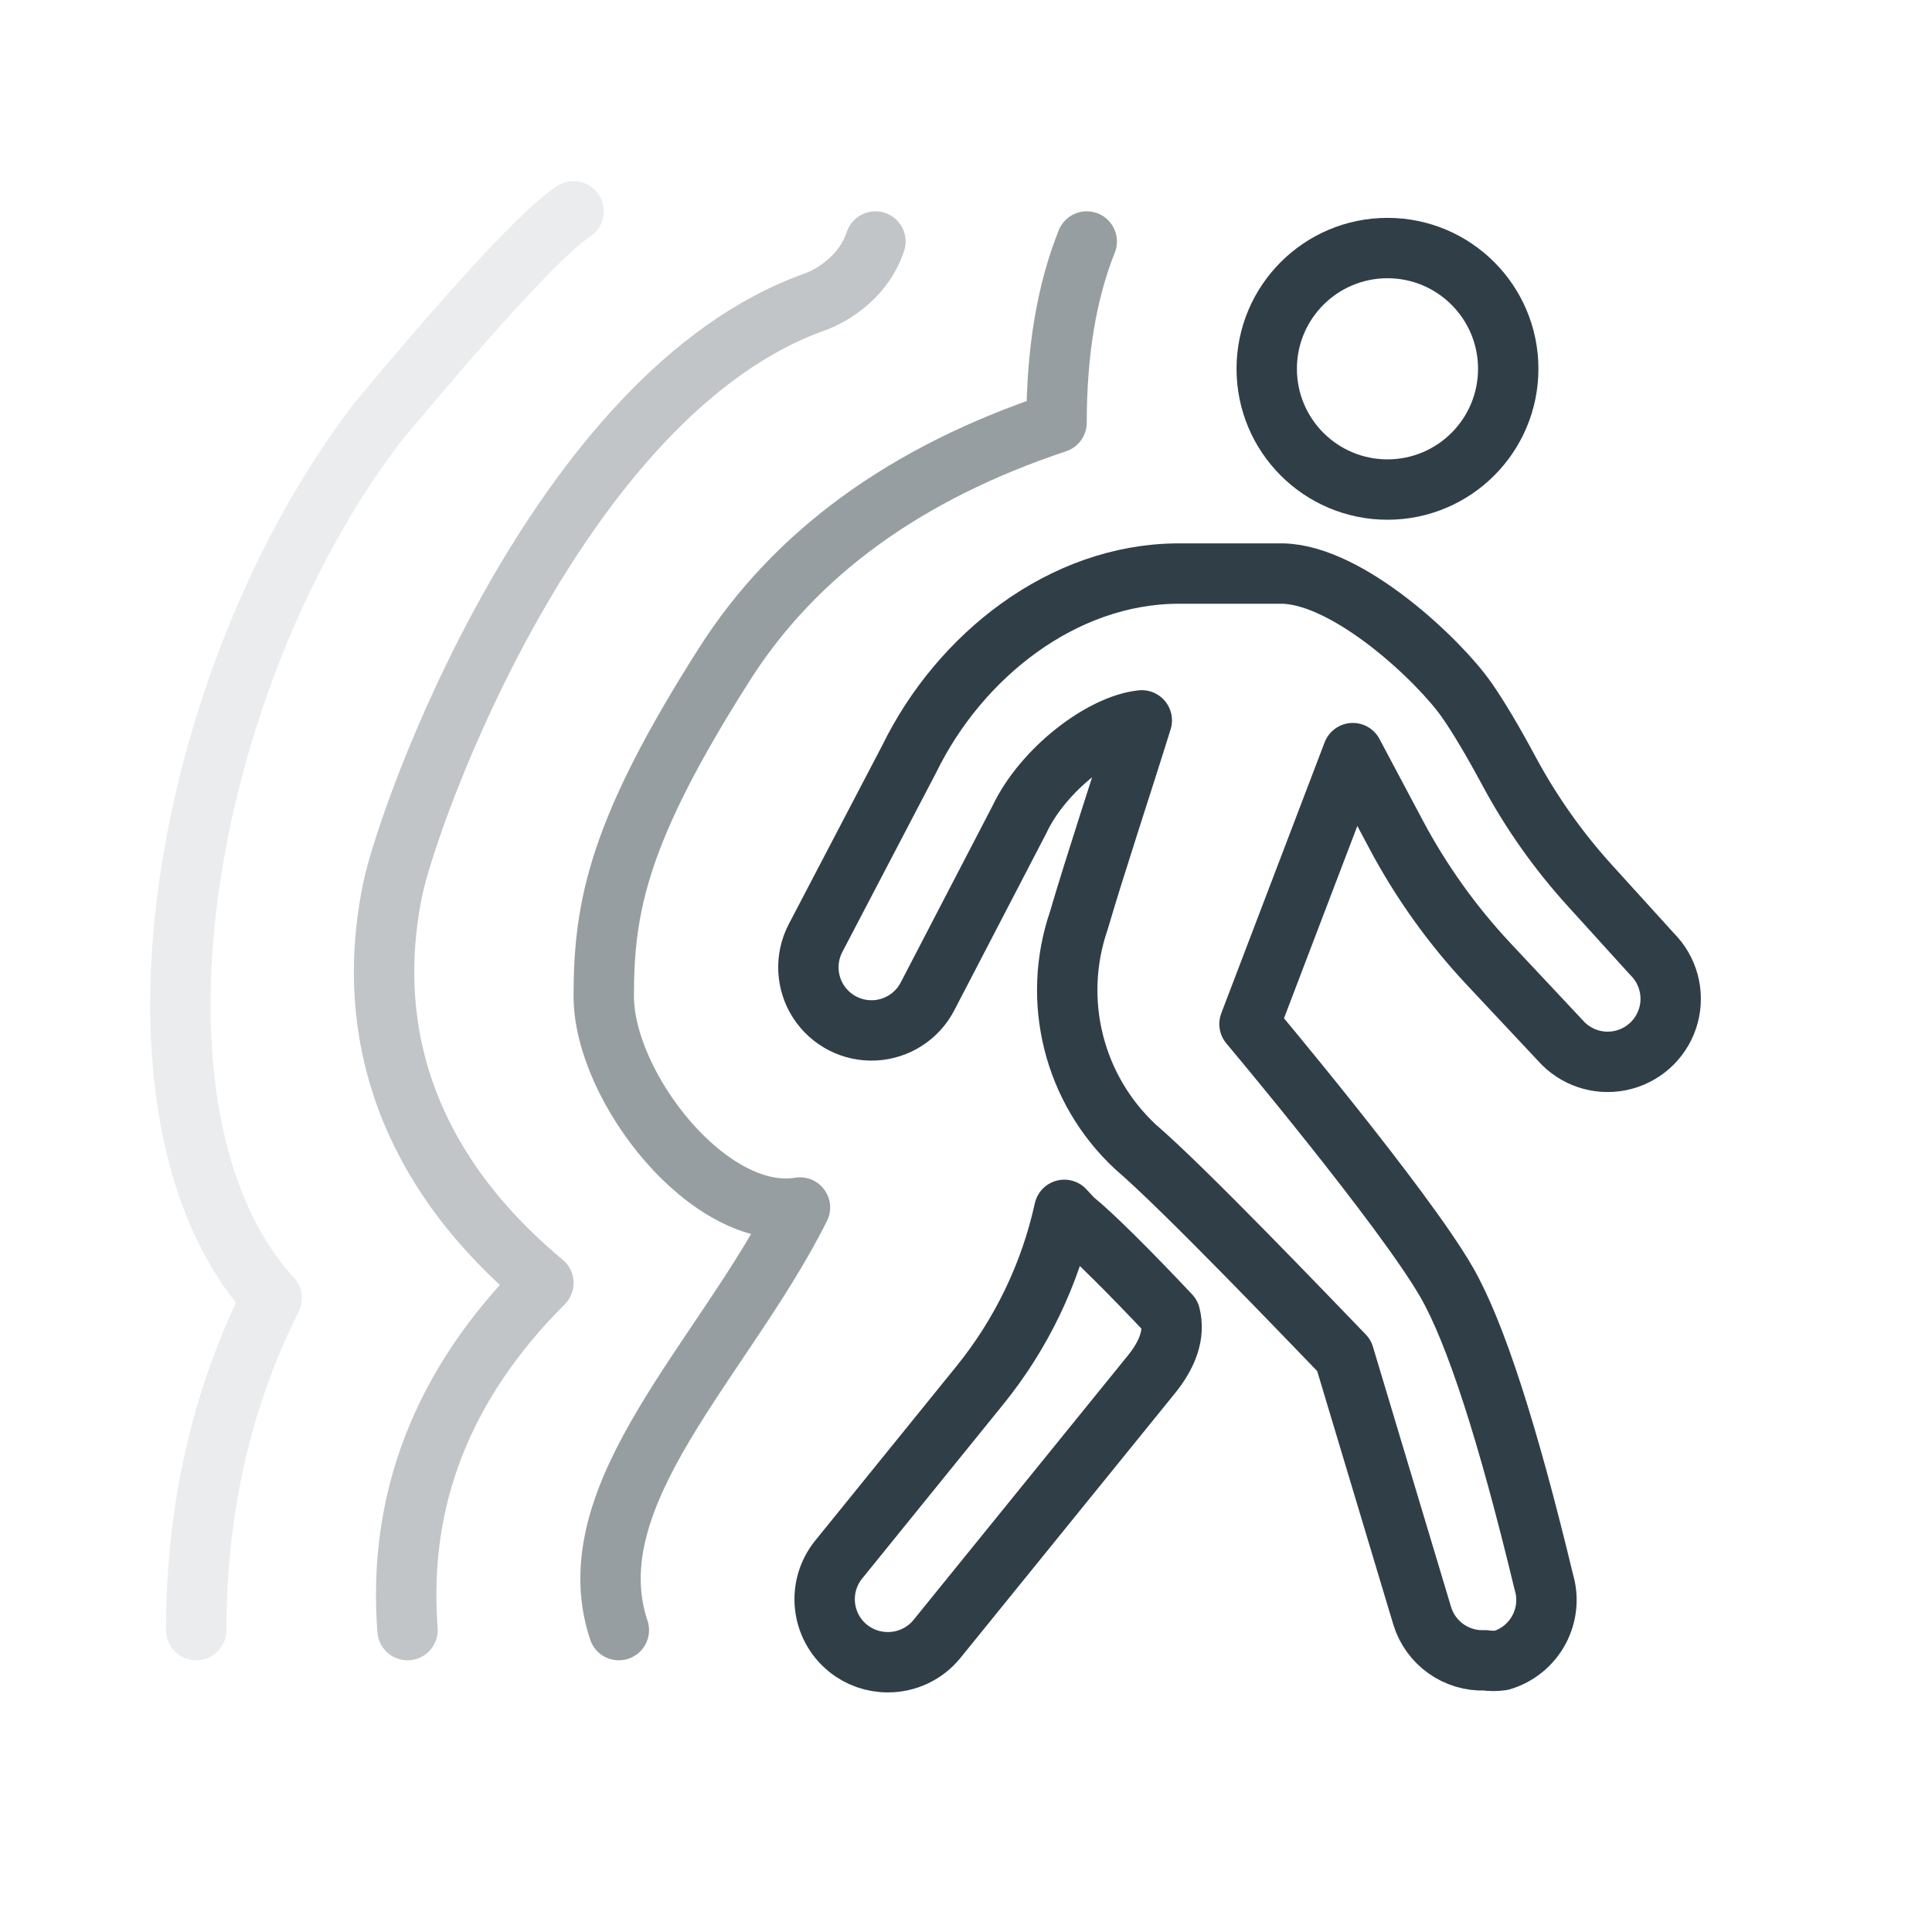 <?xml version="1.0" encoding="UTF-8"?>
<svg width="64px" height="64px" viewBox="0 0 64 64" version="1.1" xmlns="http://www.w3.org/2000/svg" xmlns:xlink="http://www.w3.org/1999/xlink">
    <title>motion</title>
    <g id="motion" stroke="none" stroke-width="1" fill="none" fill-rule="evenodd" stroke-linejoin="round">
        <path d="M35.256,40.078 L35.548,40.391 C36.195,40.913 37.426,42.144 38.762,43.563 C38.921,44.188 38.698,44.863 38.094,45.588 L38.094,45.588 L31.04,54.29 C30.642,54.781 30.044,55.065 29.412,55.063 C28.934,55.065 28.47,54.903 28.097,54.603 C27.664,54.256 27.388,53.75 27.329,53.197 C27.27,52.645 27.434,52.092 27.784,51.661 L27.784,51.661 L32.462,45.886 C33.832,44.194 34.789,42.205 35.256,40.078 L35.256,40.078 Z M42.5,19 C44.695,19.056 47.683,21.89 48.591,23.195 C48.98,23.753 49.45,24.544 50,25.567 C50.732,26.925 51.626,28.189 52.663,29.331 L52.663,29.331 L54.727,31.605 C55.256,32.131 55.465,32.899 55.275,33.62 C55.084,34.342 54.523,34.906 53.803,35.102 C53.083,35.298 52.314,35.094 51.784,34.569 L51.784,34.569 L49.321,31.942 C48.112,30.653 47.08,29.21 46.25,27.65 L46.25,27.65 L44.814,24.948 L41.391,33.922 C41.391,33.922 46.5,40 47.923,42.478 C48.872,44.13 49.944,47.435 51.137,52.391 C51.3,52.923 51.243,53.497 50.981,53.986 C50.718,54.476 50.271,54.841 49.739,55 C49.559,55.026 49.376,55.026 49.197,55 C48.244,55.041 47.385,54.431 47.11,53.518 L47.11,53.518 L44.522,44.899 C43.311,43.647 39.2,39.348 37.614,37.991 C35.564,36.083 34.829,33.148 35.736,30.499 C36.299,28.579 37.176,25.95 37.823,23.863 C36.5,24 34.556,25.489 33.774,27.139 L33.774,27.139 L30.727,33.003 C30.384,33.667 29.713,34.097 28.967,34.132 C28.221,34.167 27.513,33.801 27.109,33.172 C26.706,32.543 26.669,31.747 27.012,31.083 L27.012,31.083 L30.122,25.136 C31.793,21.721 35.199,19.025 39,19 L39,19 Z M45.962,8.217 C48.171,8.217 49.962,10.008 49.962,12.217 C49.962,14.427 48.171,16.217 45.962,16.217 C43.753,16.217 41.962,14.427 41.962,12.217 C41.962,10.008 43.753,8.217 45.962,8.217 Z" id="Combined-Shape" stroke="#303F47" stroke-width="2" fill-rule="nonzero"></path>
        <path d="M20.5,54 C19,49.5 24,45 26.5,40 C23.5,40.5 20,36 20,33 C20,30 20.5,27.5 24,22 C26.333,18.333 30,15.667 35,14 C35,11.667 35.333,9.667 36,8" id="Path-6" stroke="#303F47" stroke-width="2" opacity="0.5" stroke-linecap="round"></path>
        <path d="M13.5,54 C13.167,49.667 14.667,45.833 18,42.5 C12,37.5 12.5,32 13,29.5 C13.5,27 18.5,13 27,10 C27,10 28.5,9.5 29,8" id="Path-7" stroke="#303F47" stroke-width="2" opacity="0.3" stroke-linecap="round"></path>
        <path d="M6.5,54 C6.5,50 7.333,46.333 9,43 C3.5,37 6,22.5 12.5,14 C15.833,10 18,7.667 19,7" id="Path-8" stroke="#303F47" stroke-width="2" opacity="0.1" stroke-linecap="round"></path>
    </g>
</svg>